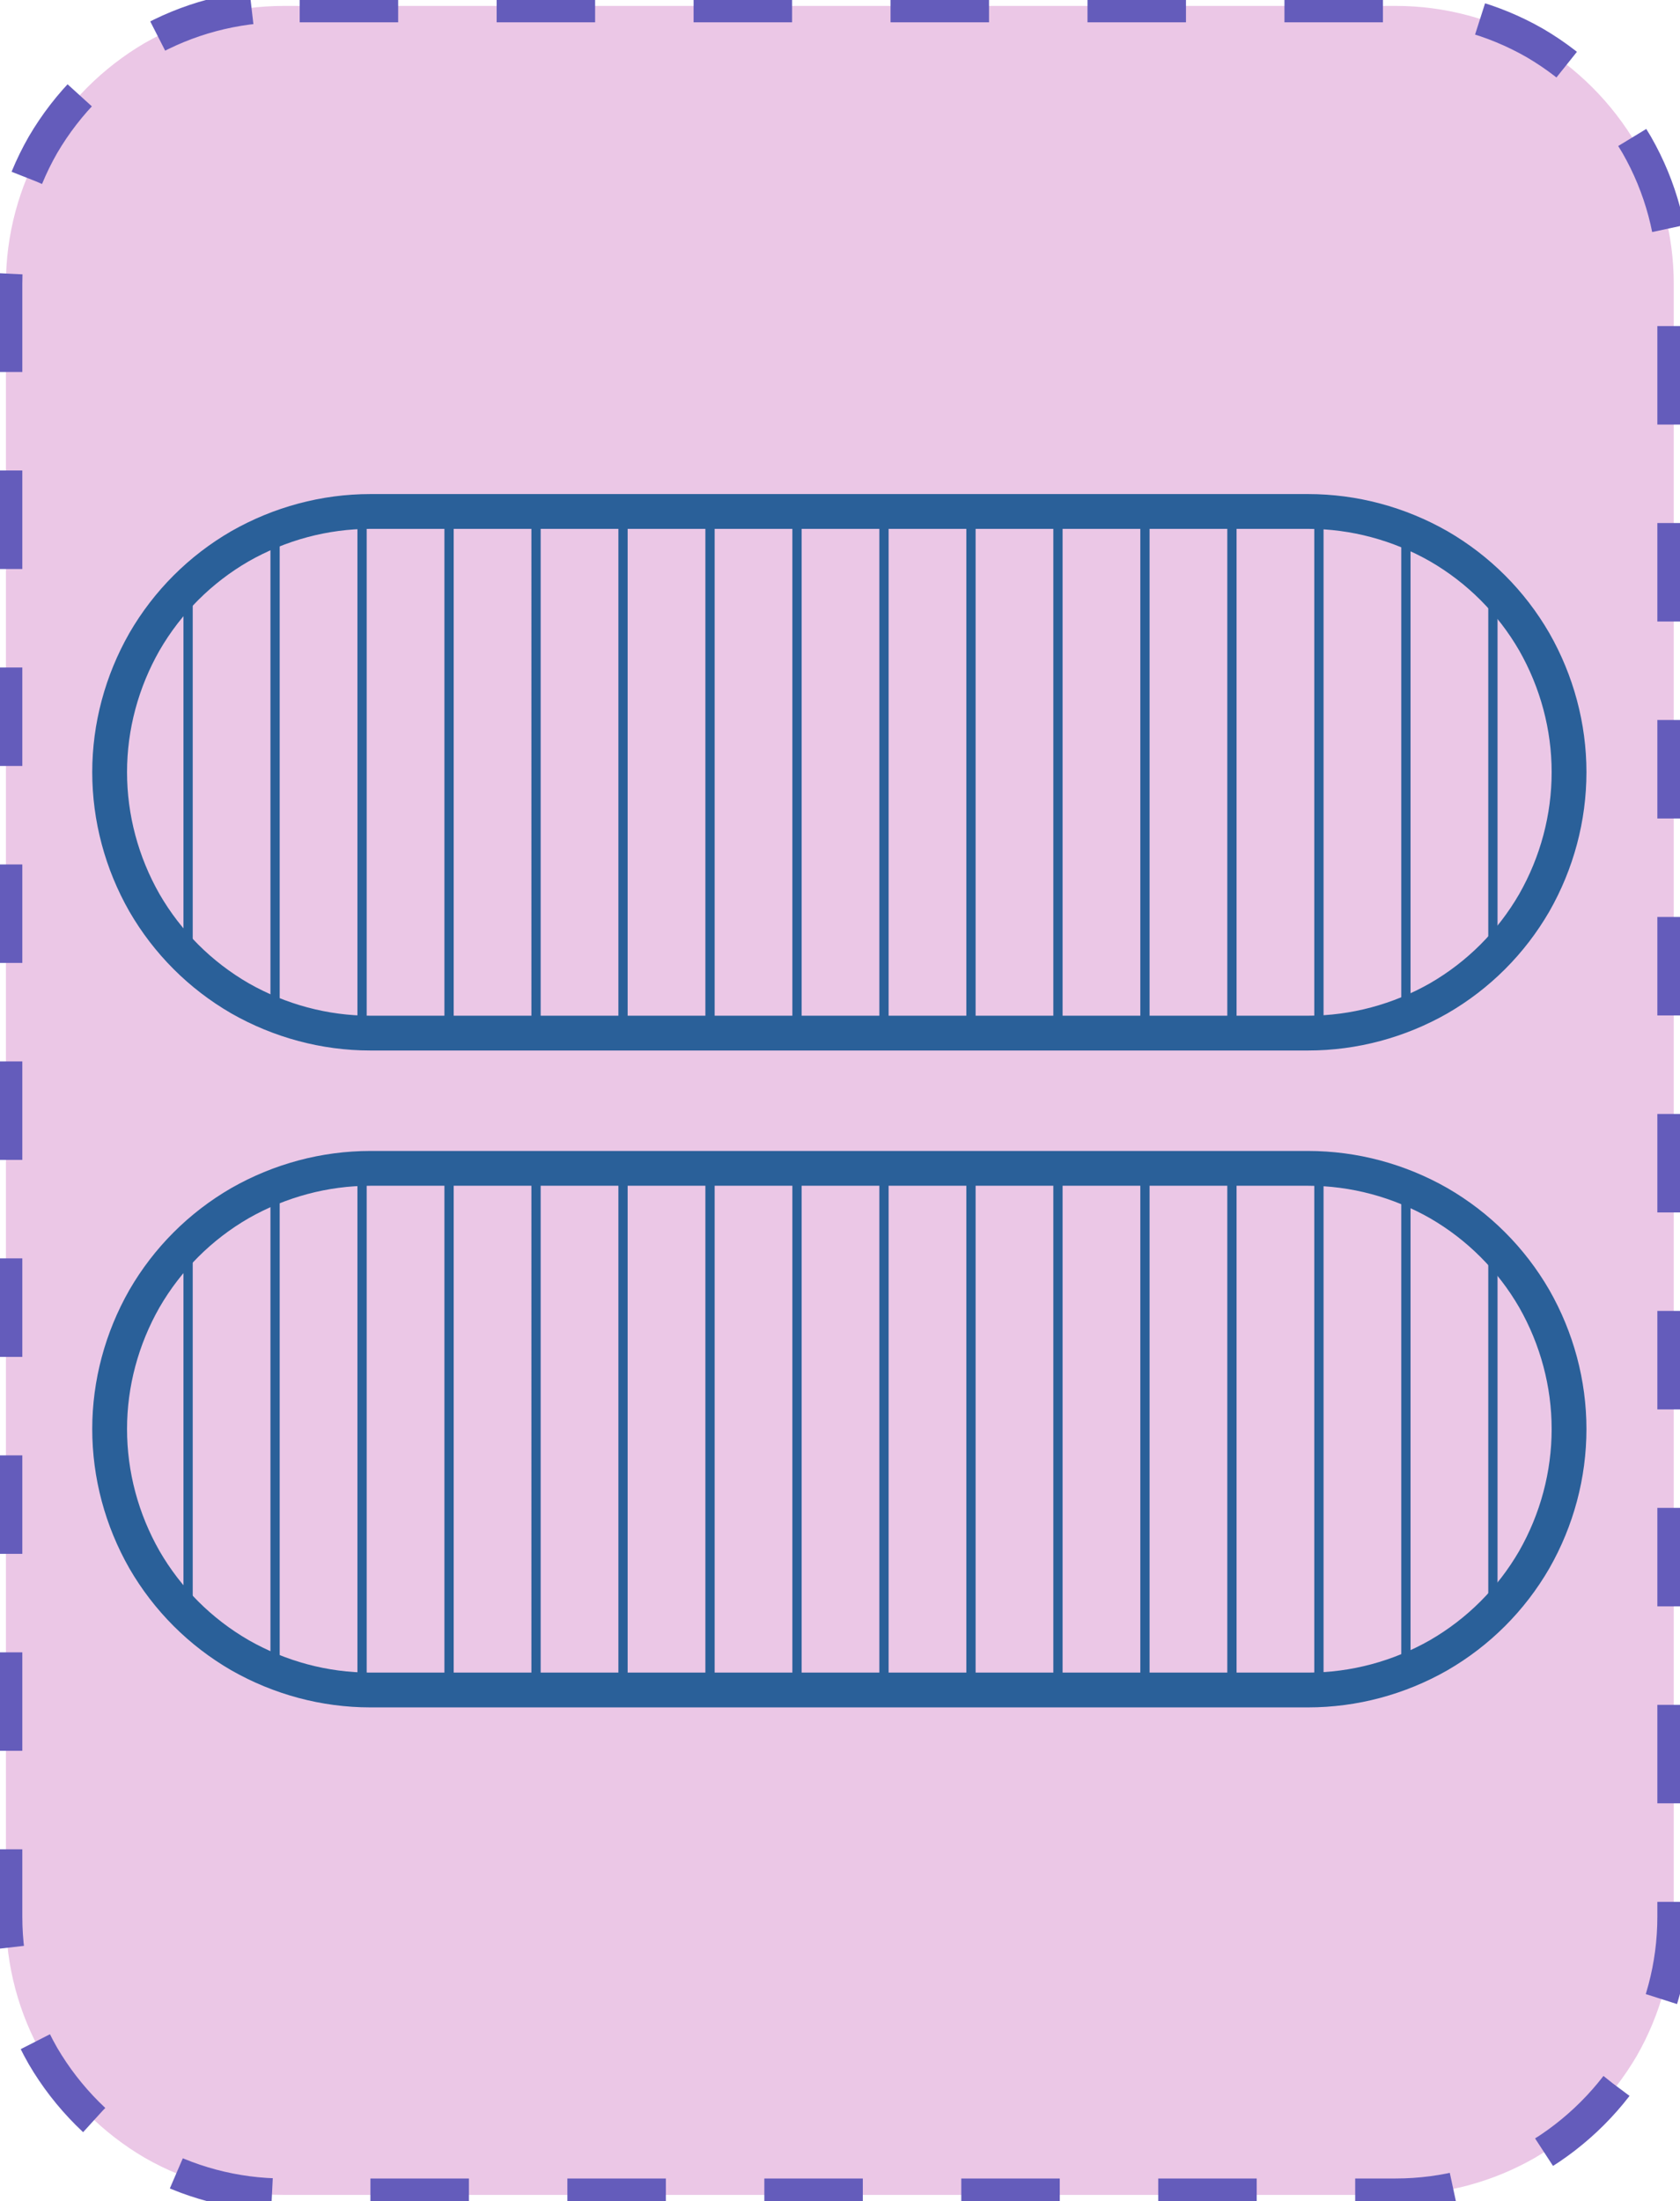 <?xml version="1.0" encoding="UTF-8"?>
<!DOCTYPE svg PUBLIC "-//W3C//DTD SVG 1.1//EN" "http://www.w3.org/Graphics/SVG/1.1/DTD/svg11.dtd">
<svg version="1.2" width="51.18mm" height="67.05mm" viewBox="28232 41651 5118 6705" preserveAspectRatio="xMidYMid" fill-rule="evenodd" stroke-width="28.222" stroke-linejoin="round" xmlns="http://www.w3.org/2000/svg" xmlns:ooo="http://xml.openoffice.org/svg/export" xmlns:xlink="http://www.w3.org/1999/xlink" xmlns:presentation="http://sun.com/xmlns/staroffice/presentation" xmlns:smil="http://www.w3.org/2001/SMIL20/" xmlns:anim="urn:oasis:names:tc:opendocument:xmlns:animation:1.0" xmlns:svg="urn:oasis:names:tc:opendocument:xmlns:svg-compatible:1.0" xml:space="preserve">
 <defs class="EmbeddedBulletChars">
  <g id="bullet-char-template-57356" transform="scale(0,-0)">
   <path d="M 580,1141 L 1163,571 580,0 -4,571 580,1141 Z"/>
  </g>
  <g id="bullet-char-template-57354" transform="scale(0,-0)">
   <path d="M 8,1128 L 1137,1128 1137,0 8,0 8,1128 Z"/>
  </g>
  <g id="bullet-char-template-10146" transform="scale(0,-0)">
   <path d="M 174,0 L 602,739 174,1481 1456,739 174,0 Z M 1358,739 L 309,1346 659,739 1358,739 Z"/>
  </g>
  <g id="bullet-char-template-10132" transform="scale(0,-0)">
   <path d="M 2015,739 L 1276,0 717,0 1260,543 174,543 174,936 1260,936 717,1481 1274,1481 2015,739 Z"/>
  </g>
  <g id="bullet-char-template-10007" transform="scale(0,-0)">
   <path d="M 0,-2 C -7,14 -16,27 -25,37 L 356,567 C 262,823 215,952 215,954 215,979 228,992 255,992 264,992 276,990 289,987 310,991 331,999 354,1012 L 381,999 492,748 772,1049 836,1024 860,1049 C 881,1039 901,1025 922,1006 886,937 835,863 770,784 769,783 710,716 594,584 L 774,223 C 774,196 753,168 711,139 L 727,119 C 717,90 699,76 672,76 641,76 570,178 457,381 L 164,-76 C 142,-110 111,-127 72,-127 30,-127 9,-110 8,-76 1,-67 -2,-52 -2,-32 -2,-23 -1,-13 0,-2 Z"/>
  </g>
  <g id="bullet-char-template-10004" transform="scale(0,-0)">
   <path d="M 285,-33 C 182,-33 111,30 74,156 52,228 41,333 41,471 41,549 55,616 82,672 116,743 169,778 240,778 293,778 328,747 346,684 L 369,508 C 377,444 397,411 428,410 L 1163,1116 C 1174,1127 1196,1133 1229,1133 1271,1133 1292,1118 1292,1087 L 1292,965 C 1292,929 1282,901 1262,881 L 442,47 C 390,-6 338,-33 285,-33 Z"/>
  </g>
  <g id="bullet-char-template-9679" transform="scale(0,-0)">
   <path d="M 813,0 C 632,0 489,54 383,161 276,268 223,411 223,592 223,773 276,916 383,1023 489,1130 632,1184 813,1184 992,1184 1136,1130 1245,1023 1353,916 1407,772 1407,592 1407,412 1353,268 1245,161 1136,54 992,0 813,0 Z"/>
  </g>
  <g id="bullet-char-template-8226" transform="scale(0,-0)">
   <path d="M 346,457 C 273,457 209,483 155,535 101,586 74,649 74,723 74,796 101,859 155,911 209,963 273,989 346,989 419,989 480,963 531,910 582,859 608,796 608,723 608,648 583,586 532,535 482,483 420,457 346,457 Z"/>
  </g>
  <g id="bullet-char-template-8211" transform="scale(0,-0)">
   <path d="M -4,459 L 1135,459 1135,606 -4,606 -4,459 Z"/>
  </g>
  <g id="bullet-char-template-61548" transform="scale(0,-0)">
   <path d="M 173,740 C 173,903 231,1043 346,1159 462,1274 601,1332 765,1332 928,1332 1067,1274 1183,1159 1299,1043 1357,903 1357,740 1357,577 1299,437 1183,322 1067,206 928,148 765,148 601,148 462,206 346,322 231,437 173,577 173,740 Z"/>
  </g>
 </defs>
 <g class="Page">
  <g class="com.sun.star.drawing.CustomShape">
   <g id="id3">
    <rect class="BoundingBox" stroke="none" fill="none" x="28232" y="41651" width="5118" height="6705"/>
    <path fill="rgb(235, 199, 230)" stroke="none" d="M 29096,41669 L 29097,41669 C 28948,41669 28802,41708 28673,41782 28545,41857 28438,41964 28363,42092 28289,42221 28250,42367 28250,42516 L 28250,47490 28250,47490 C 28250,47639 28289,47785 28363,47914 28438,48042 28545,48149 28673,48224 28802,48298 28948,48337 29097,48337 L 32484,48337 32484,48337 C 32633,48337 32779,48298 32908,48224 33036,48149 33143,48042 33218,47914 33292,47785 33331,47639 33331,47490 L 33331,42515 33331,42516 33331,42516 C 33331,42367 33292,42221 33218,42092 33143,41964 33036,41857 32908,41782 32779,41708 32633,41669 32484,41669 L 29096,41669 Z"/>
    <path fill="none" stroke="rgb(100, 92, 187)" stroke-width="100" stroke-linejoin="round" stroke-dasharray="300" stroke-dashoffset="500" d="M 29096,41669 L 29097,41669 C 28948,41669 28802,41708 28673,41782 28545,41857 28438,41964 28363,42092 28289,42221 28250,42367 28250,42516 L 28250,47490 28250,47490 C 28250,47639 28289,47785 28363,47914 28438,48042 28545,48149 28673,48224 28802,48298 28948,48337 29097,48337 L 32484,48337 32484,48337 C 32633,48337 32779,48298 32908,48224 33036,48149 33143,48042 33218,47914 33292,47785 33331,47639 33331,47490 L 33331,42515 33331,42516 33331,42516 C 33331,42367 33292,42221 33218,42092 33143,41964 33036,41857 32908,41782 32779,41708 32633,41669 32484,41669 L 29096,41669 Z">
    <animate attributeName="stroke-dashoffset" from="500" to="0" dur="0.2s" repeatCount="indefinite"/>
    </path>
   </g>
  </g>
  <g class="com.sun.star.drawing.CustomShape">
   <g id="id4">
    <rect class="BoundingBox" stroke="none" fill="none" x="28512" y="43155" width="4554" height="1697"/>
    <g>
     <defs>
      <pattern id="pattern1" x="28566" y="43209" width="4447" height="1590" patternUnits="userSpaceOnUse">
       <g transform="translate(-28566,-43209)">
        <line fill="rgb(42,96,153)" stroke="rgb(42,96,153)" x1="28805" y1="43436" x2="28805" y2="44571"/>
        <line fill="rgb(42,96,153)" stroke="rgb(42,96,153)" x1="29070" y1="43264" x2="29070" y2="44743"/>
        <line fill="rgb(42,96,153)" stroke="rgb(42,96,153)" x1="29335" y1="43210" x2="29335" y2="44797"/>
        <line fill="rgb(42,96,153)" stroke="rgb(42,96,153)" x1="29600" y1="43209" x2="29600" y2="44798"/>
        <line fill="rgb(42,96,153)" stroke="rgb(42,96,153)" x1="29865" y1="43209" x2="29865" y2="44798"/>
        <line fill="rgb(42,96,153)" stroke="rgb(42,96,153)" x1="30130" y1="43209" x2="30130" y2="44798"/>
        <line fill="rgb(42,96,153)" stroke="rgb(42,96,153)" x1="30395" y1="43209" x2="30395" y2="44798"/>
        <line fill="rgb(42,96,153)" stroke="rgb(42,96,153)" x1="30660" y1="43209" x2="30660" y2="44798"/>
        <line fill="rgb(42,96,153)" stroke="rgb(42,96,153)" x1="30925" y1="43209" x2="30925" y2="44798"/>
        <line fill="rgb(42,96,153)" stroke="rgb(42,96,153)" x1="31190" y1="43209" x2="31190" y2="44798"/>
        <line fill="rgb(42,96,153)" stroke="rgb(42,96,153)" x1="31455" y1="43209" x2="31455" y2="44798"/>
        <line fill="rgb(42,96,153)" stroke="rgb(42,96,153)" x1="31720" y1="43209" x2="31720" y2="44798"/>
        <line fill="rgb(42,96,153)" stroke="rgb(42,96,153)" x1="31985" y1="43209" x2="31985" y2="44798"/>
        <line fill="rgb(42,96,153)" stroke="rgb(42,96,153)" x1="32250" y1="43210" x2="32250" y2="44797"/>
        <line fill="rgb(42,96,153)" stroke="rgb(42,96,153)" x1="32515" y1="43267" x2="32515" y2="44740"/>
        <line fill="rgb(42,96,153)" stroke="rgb(42,96,153)" x1="32780" y1="43443" x2="32780" y2="44564"/>
       </g>
      </pattern>
     </defs>
     <path style="fill:url(#pattern1)" d="M 29360,43209 L 29360,43209 29308,43211 29257,43216 29205,43224 29155,43236 29105,43251 29057,43269 29009,43291 28963,43315 28919,43343 28877,43373 28837,43406 28799,43442 28763,43480 28730,43520 28700,43562 28672,43606 28648,43652 28626,43700 28608,43748 28593,43798 28581,43848 28573,43900 28568,43951 28566,44003 28566,44003 28566,44003 28568,44056 28573,44107 28581,44159 28593,44209 28608,44259 28626,44307 28648,44355 28672,44401 28700,44445 28730,44487 28763,44527 28799,44565 28837,44601 28877,44634 28919,44664 28963,44692 29009,44716 29057,44738 29105,44756 29155,44771 29205,44783 29257,44791 29308,44796 29360,44798 32217,44798 32217,44798 32270,44796 32321,44791 32373,44783 32423,44771 32473,44756 32521,44738 32569,44716 32615,44692 32659,44664 32701,44634 32741,44601 32779,44565 32815,44527 32848,44487 32878,44445 32906,44401 32930,44355 32952,44307 32970,44259 32985,44209 32997,44159 33005,44107 33010,44056 33012,44003 33012,44003 33012,44003 33012,44003 33010,43951 33005,43900 32997,43848 32985,43798 32970,43748 32952,43700 32930,43652 32906,43606 32878,43562 32848,43520 32815,43480 32779,43442 32741,43406 32701,43373 32659,43343 32615,43315 32569,43291 32521,43269 32473,43251 32423,43236 32373,43224 32321,43216 32270,43211 32217,43209 29360,43209 Z"/>
    </g>
    <path fill="none" stroke="rgb(42,96,153)" stroke-width="106" stroke-linejoin="round" d="M 29360,43209 L 29360,43209 C 29221,43209 29084,43246 28963,43315 28842,43385 28742,43485 28672,43606 28603,43727 28566,43864 28566,44003 L 28566,44003 28566,44003 C 28566,44143 28603,44280 28672,44401 28742,44522 28842,44622 28963,44692 29084,44761 29221,44798 29360,44798 L 32217,44798 32217,44798 C 32357,44798 32494,44761 32615,44692 32736,44622 32836,44522 32906,44401 32975,44280 33012,44143 33012,44003 L 33012,44003 33012,44003 33012,44003 C 33012,43864 32975,43727 32906,43606 32836,43485 32736,43385 32615,43315 32494,43246 32357,43209 32217,43209 L 29360,43209 Z"/>
   </g>
  </g>
  <g class="com.sun.star.drawing.CustomShape">
   <g id="id5">
    <rect class="BoundingBox" stroke="none" fill="none" x="28512" y="45156" width="4554" height="1697"/>
    <g>
     <defs>
      <pattern id="pattern2" x="28566" y="45210" width="4447" height="1590" patternUnits="userSpaceOnUse">
       <g transform="translate(-28566,-45210)">
        <line fill="rgb(42,96,153)" stroke="rgb(42,96,153)" x1="28805" y1="45437" x2="28805" y2="46572"/>
        <line fill="rgb(42,96,153)" stroke="rgb(42,96,153)" x1="29070" y1="45265" x2="29070" y2="46744"/>
        <line fill="rgb(42,96,153)" stroke="rgb(42,96,153)" x1="29335" y1="45211" x2="29335" y2="46798"/>
        <line fill="rgb(42,96,153)" stroke="rgb(42,96,153)" x1="29600" y1="45210" x2="29600" y2="46799"/>
        <line fill="rgb(42,96,153)" stroke="rgb(42,96,153)" x1="29865" y1="45210" x2="29865" y2="46799"/>
        <line fill="rgb(42,96,153)" stroke="rgb(42,96,153)" x1="30130" y1="45210" x2="30130" y2="46799"/>
        <line fill="rgb(42,96,153)" stroke="rgb(42,96,153)" x1="30395" y1="45210" x2="30395" y2="46799"/>
        <line fill="rgb(42,96,153)" stroke="rgb(42,96,153)" x1="30660" y1="45210" x2="30660" y2="46799"/>
        <line fill="rgb(42,96,153)" stroke="rgb(42,96,153)" x1="30925" y1="45210" x2="30925" y2="46799"/>
        <line fill="rgb(42,96,153)" stroke="rgb(42,96,153)" x1="31190" y1="45210" x2="31190" y2="46799"/>
        <line fill="rgb(42,96,153)" stroke="rgb(42,96,153)" x1="31455" y1="45210" x2="31455" y2="46799"/>
        <line fill="rgb(42,96,153)" stroke="rgb(42,96,153)" x1="31720" y1="45210" x2="31720" y2="46799"/>
        <line fill="rgb(42,96,153)" stroke="rgb(42,96,153)" x1="31985" y1="45210" x2="31985" y2="46799"/>
        <line fill="rgb(42,96,153)" stroke="rgb(42,96,153)" x1="32250" y1="45211" x2="32250" y2="46798"/>
        <line fill="rgb(42,96,153)" stroke="rgb(42,96,153)" x1="32515" y1="45268" x2="32515" y2="46741"/>
        <line fill="rgb(42,96,153)" stroke="rgb(42,96,153)" x1="32780" y1="45444" x2="32780" y2="46565"/>
       </g>
      </pattern>
     </defs>
     <path style="fill:url(#pattern2)" d="M 29360,45210 L 29360,45210 29308,45212 29257,45217 29205,45225 29155,45237 29105,45252 29057,45270 29009,45292 28963,45316 28919,45344 28877,45374 28837,45407 28799,45443 28763,45481 28730,45521 28700,45563 28672,45607 28648,45653 28626,45701 28608,45749 28593,45799 28581,45849 28573,45901 28568,45952 28566,46004 28566,46004 28566,46004 28568,46057 28573,46108 28581,46160 28593,46210 28608,46260 28626,46308 28648,46356 28672,46402 28700,46446 28730,46488 28763,46528 28799,46566 28837,46602 28877,46635 28919,46665 28963,46693 29009,46717 29057,46739 29105,46757 29155,46772 29205,46784 29257,46792 29308,46797 29360,46799 32217,46799 32217,46799 32270,46797 32321,46792 32373,46784 32423,46772 32473,46757 32521,46739 32569,46717 32615,46693 32659,46665 32701,46635 32741,46602 32779,46566 32815,46528 32848,46488 32878,46446 32906,46402 32930,46356 32952,46308 32970,46260 32985,46210 32997,46160 33005,46108 33010,46057 33012,46004 33012,46004 33012,46004 33012,46004 33010,45952 33005,45901 32997,45849 32985,45799 32970,45749 32952,45701 32930,45653 32906,45607 32878,45563 32848,45521 32815,45481 32779,45443 32741,45407 32701,45374 32659,45344 32615,45316 32569,45292 32521,45270 32473,45252 32423,45237 32373,45225 32321,45217 32270,45212 32217,45210 29360,45210 Z"/>
    </g>
    <path fill="none" stroke="rgb(42,96,153)" stroke-width="106" stroke-linejoin="round" d="M 29360,45210 L 29360,45210 C 29221,45210 29084,45247 28963,45316 28842,45386 28742,45486 28672,45607 28603,45728 28566,45865 28566,46004 L 28566,46004 28566,46004 C 28566,46144 28603,46281 28672,46402 28742,46523 28842,46623 28963,46693 29084,46762 29221,46799 29360,46799 L 32217,46799 32217,46799 C 32357,46799 32494,46762 32615,46693 32736,46623 32836,46523 32906,46402 32975,46281 33012,46144 33012,46004 L 33012,46004 33012,46004 33012,46004 C 33012,45865 32975,45728 32906,45607 32836,45486 32736,45386 32615,45316 32494,45247 32357,45210 32217,45210 L 29360,45210 Z"/>
   </g>
  </g>
 </g>
</svg>